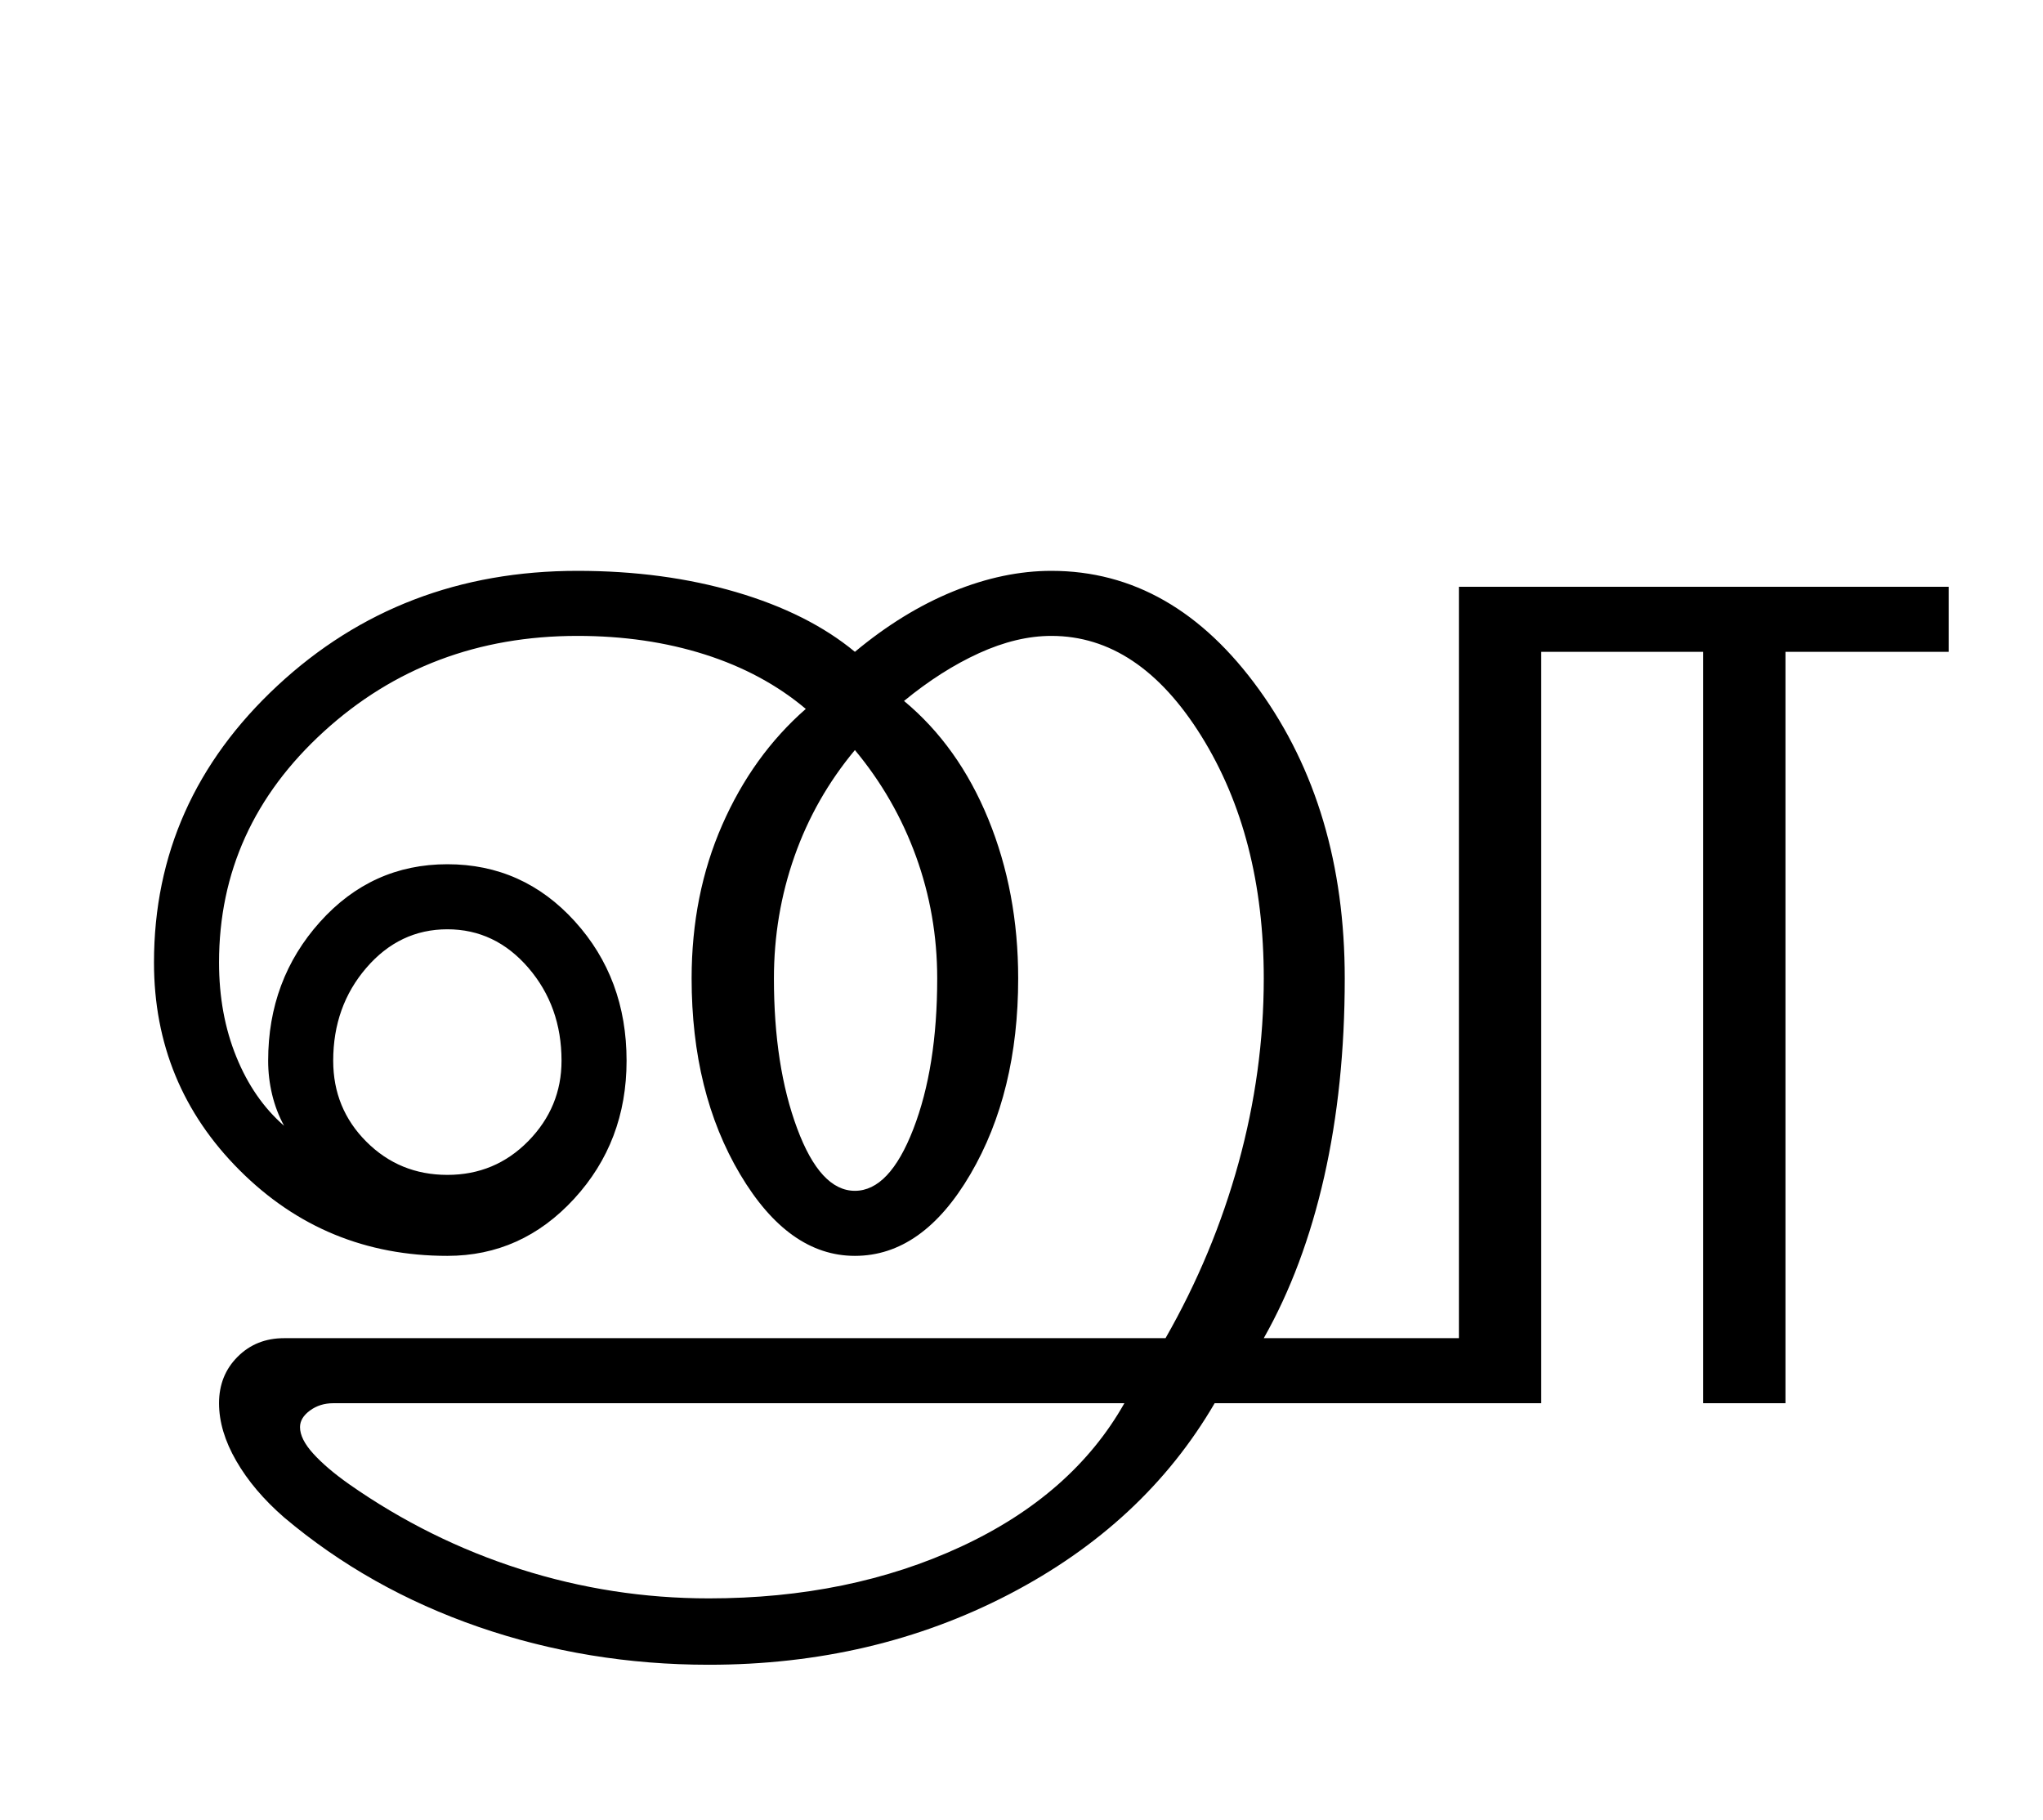 <?xml version="1.0" encoding="UTF-8"?>
<svg xmlns="http://www.w3.org/2000/svg" xmlns:xlink="http://www.w3.org/1999/xlink" width="384.75pt" height="342.75pt" viewBox="0 0 384.75 342.75" version="1.1">
<defs>
<g>
<symbol overflow="visible" id="glyph0-0">
<path style="stroke:none;" d="M 30.75 -215.25 L 215.25 -215.25 L 215.25 0 L 30.75 0 Z M 199.75 -15.25 L 199.75 -199.75 L 46 -199.75 L 46 -15.25 Z M 199.75 -15.25 "/>
</symbol>
<symbol overflow="visible" id="glyph0-1">
<path style="stroke:none;" d="M 46.75 -33.75 C 46.75 -27.75 48.832 -22.664 53 -18.5 C 57.164 -14.332 62.25 -12.25 68.25 -12.25 C 74.25 -12.25 79.332 -14.375 83.5 -18.625 C 87.664 -22.875 89.75 -27.914 89.75 -33.75 C 89.75 -40.582 87.664 -46.414 83.5 -51.25 C 79.332 -56.082 74.25 -58.5 68.25 -58.5 C 62.25 -58.5 57.164 -56.082 53 -51.25 C 48.832 -46.414 46.75 -40.582 46.75 -33.75 Z M 129.75 -49.25 C 129.75 -38.25 131.207 -28.832 134.125 -21 C 137.039 -13.164 140.664 -9.25 145 -9.25 C 149.332 -9.25 153 -13.125 156 -20.875 C 159 -28.625 160.5 -38.082 160.5 -49.25 C 160.5 -57.25 159.164 -64.914 156.5 -72.25 C 153.832 -79.582 150 -86.25 145 -92.25 C 140 -86.25 136.207 -79.582 133.625 -72.25 C 131.039 -64.914 129.75 -57.25 129.75 -49.25 Z M 182 -126 C 197.332 -126 210.375 -118.539 221.125 -103.625 C 231.875 -88.707 237.25 -70.582 237.25 -49.25 C 237.25 -35.75 235.957 -23.289 233.375 -11.875 C 230.789 -0.457 227 9.664 222 18.5 L 258.75 18.5 L 258.75 -123 L 351 -123 L 351 -110.75 L 320.25 -110.75 L 320.25 30.75 L 304.75 30.75 L 304.75 -110.75 L 274.25 -110.75 L 274.25 30.75 L 212.75 30.75 C 203.914 45.914 191 57.914 174 66.75 C 157 75.582 138.164 80 117.5 80 C 102.332 80 87.875 77.625 74.125 72.875 C 60.375 68.125 48.164 61.25 37.5 52.25 C 33.664 48.914 30.664 45.375 28.5 41.625 C 26.332 37.875 25.25 34.25 25.25 30.75 C 25.25 27.25 26.414 24.332 28.75 22 C 31.082 19.664 34 18.5 37.5 18.5 L 203.5 18.5 C 209.5 8 214.082 -3 217.25 -14.5 C 220.414 -26 222 -37.582 222 -49.25 C 222 -67.082 218.082 -82.289 210.25 -94.875 C 202.414 -107.457 193 -113.75 182 -113.75 C 177.664 -113.75 173.125 -112.664 168.375 -110.5 C 163.625 -108.332 158.914 -105.332 154.25 -101.5 C 161.082 -95.832 166.375 -88.414 170.125 -79.25 C 173.875 -70.082 175.75 -60.082 175.75 -49.25 C 175.75 -34.914 172.75 -22.625 166.75 -12.375 C 160.75 -2.125 153.5 3 145 3 C 136.664 3 129.457 -2.125 123.375 -12.375 C 117.289 -22.625 114.25 -34.914 114.25 -49.25 C 114.25 -59.75 116.164 -69.375 120 -78.125 C 123.832 -86.875 129.082 -94.164 135.75 -100 C 130.414 -104.5 124.082 -107.914 116.75 -110.25 C 109.414 -112.582 101.414 -113.75 92.75 -113.75 C 74.082 -113.75 58.164 -107.75 45 -95.75 C 31.832 -83.75 25.25 -69.25 25.25 -52.25 C 25.25 -45.75 26.332 -39.832 28.5 -34.5 C 30.664 -29.164 33.664 -24.832 37.5 -21.5 C 36.5 -23.332 35.75 -25.289 35.25 -27.375 C 34.75 -29.457 34.5 -31.582 34.5 -33.75 C 34.5 -43.914 37.75 -52.625 44.25 -59.875 C 50.75 -67.125 58.75 -70.75 68.25 -70.75 C 77.75 -70.75 85.75 -67.164 92.25 -60 C 98.75 -52.832 102 -44.082 102 -33.75 C 102 -23.582 98.707 -14.914 92.125 -7.75 C 85.539 -0.582 77.582 3 68.25 3 C 52.914 3 39.875 -2.375 29.125 -13.125 C 18.375 -23.875 13 -36.914 13 -52.25 C 13 -72.582 20.75 -89.957 36.25 -104.375 C 51.75 -118.789 70.582 -126 92.75 -126 C 103.582 -126 113.539 -124.664 122.625 -122 C 131.707 -119.332 139.164 -115.582 145 -110.75 C 151 -115.75 157.164 -119.539 163.5 -122.125 C 169.832 -124.707 176 -126 182 -126 Z M 46.75 30.75 C 45.082 30.75 43.625 31.207 42.375 32.125 C 41.125 33.039 40.5 34.082 40.5 35.25 C 40.5 36.75 41.332 38.414 43 40.25 C 44.664 42.082 46.914 44 49.75 46 C 59.75 53 70.5 58.332 82 62 C 93.5 65.664 105.332 67.5 117.5 67.5 C 135.164 67.5 151 64.25 165 57.75 C 179 51.25 189.25 42.25 195.75 30.75 Z M 46.75 30.75 "/>
</symbol>
</g>
</defs>
<g id="surface1">
<rect x="0" y="0" width="384.75" height="342.75" style="fill:rgb(100%,100%,100%);fill-opacity:1;stroke:none;"/>
<g style="fill:rgb(0%,0%,0%);fill-opacity:1;">
  <use xlink:href="#glyph0-1" x="16" y="233.5"/>
</g>
</g>
</svg>
